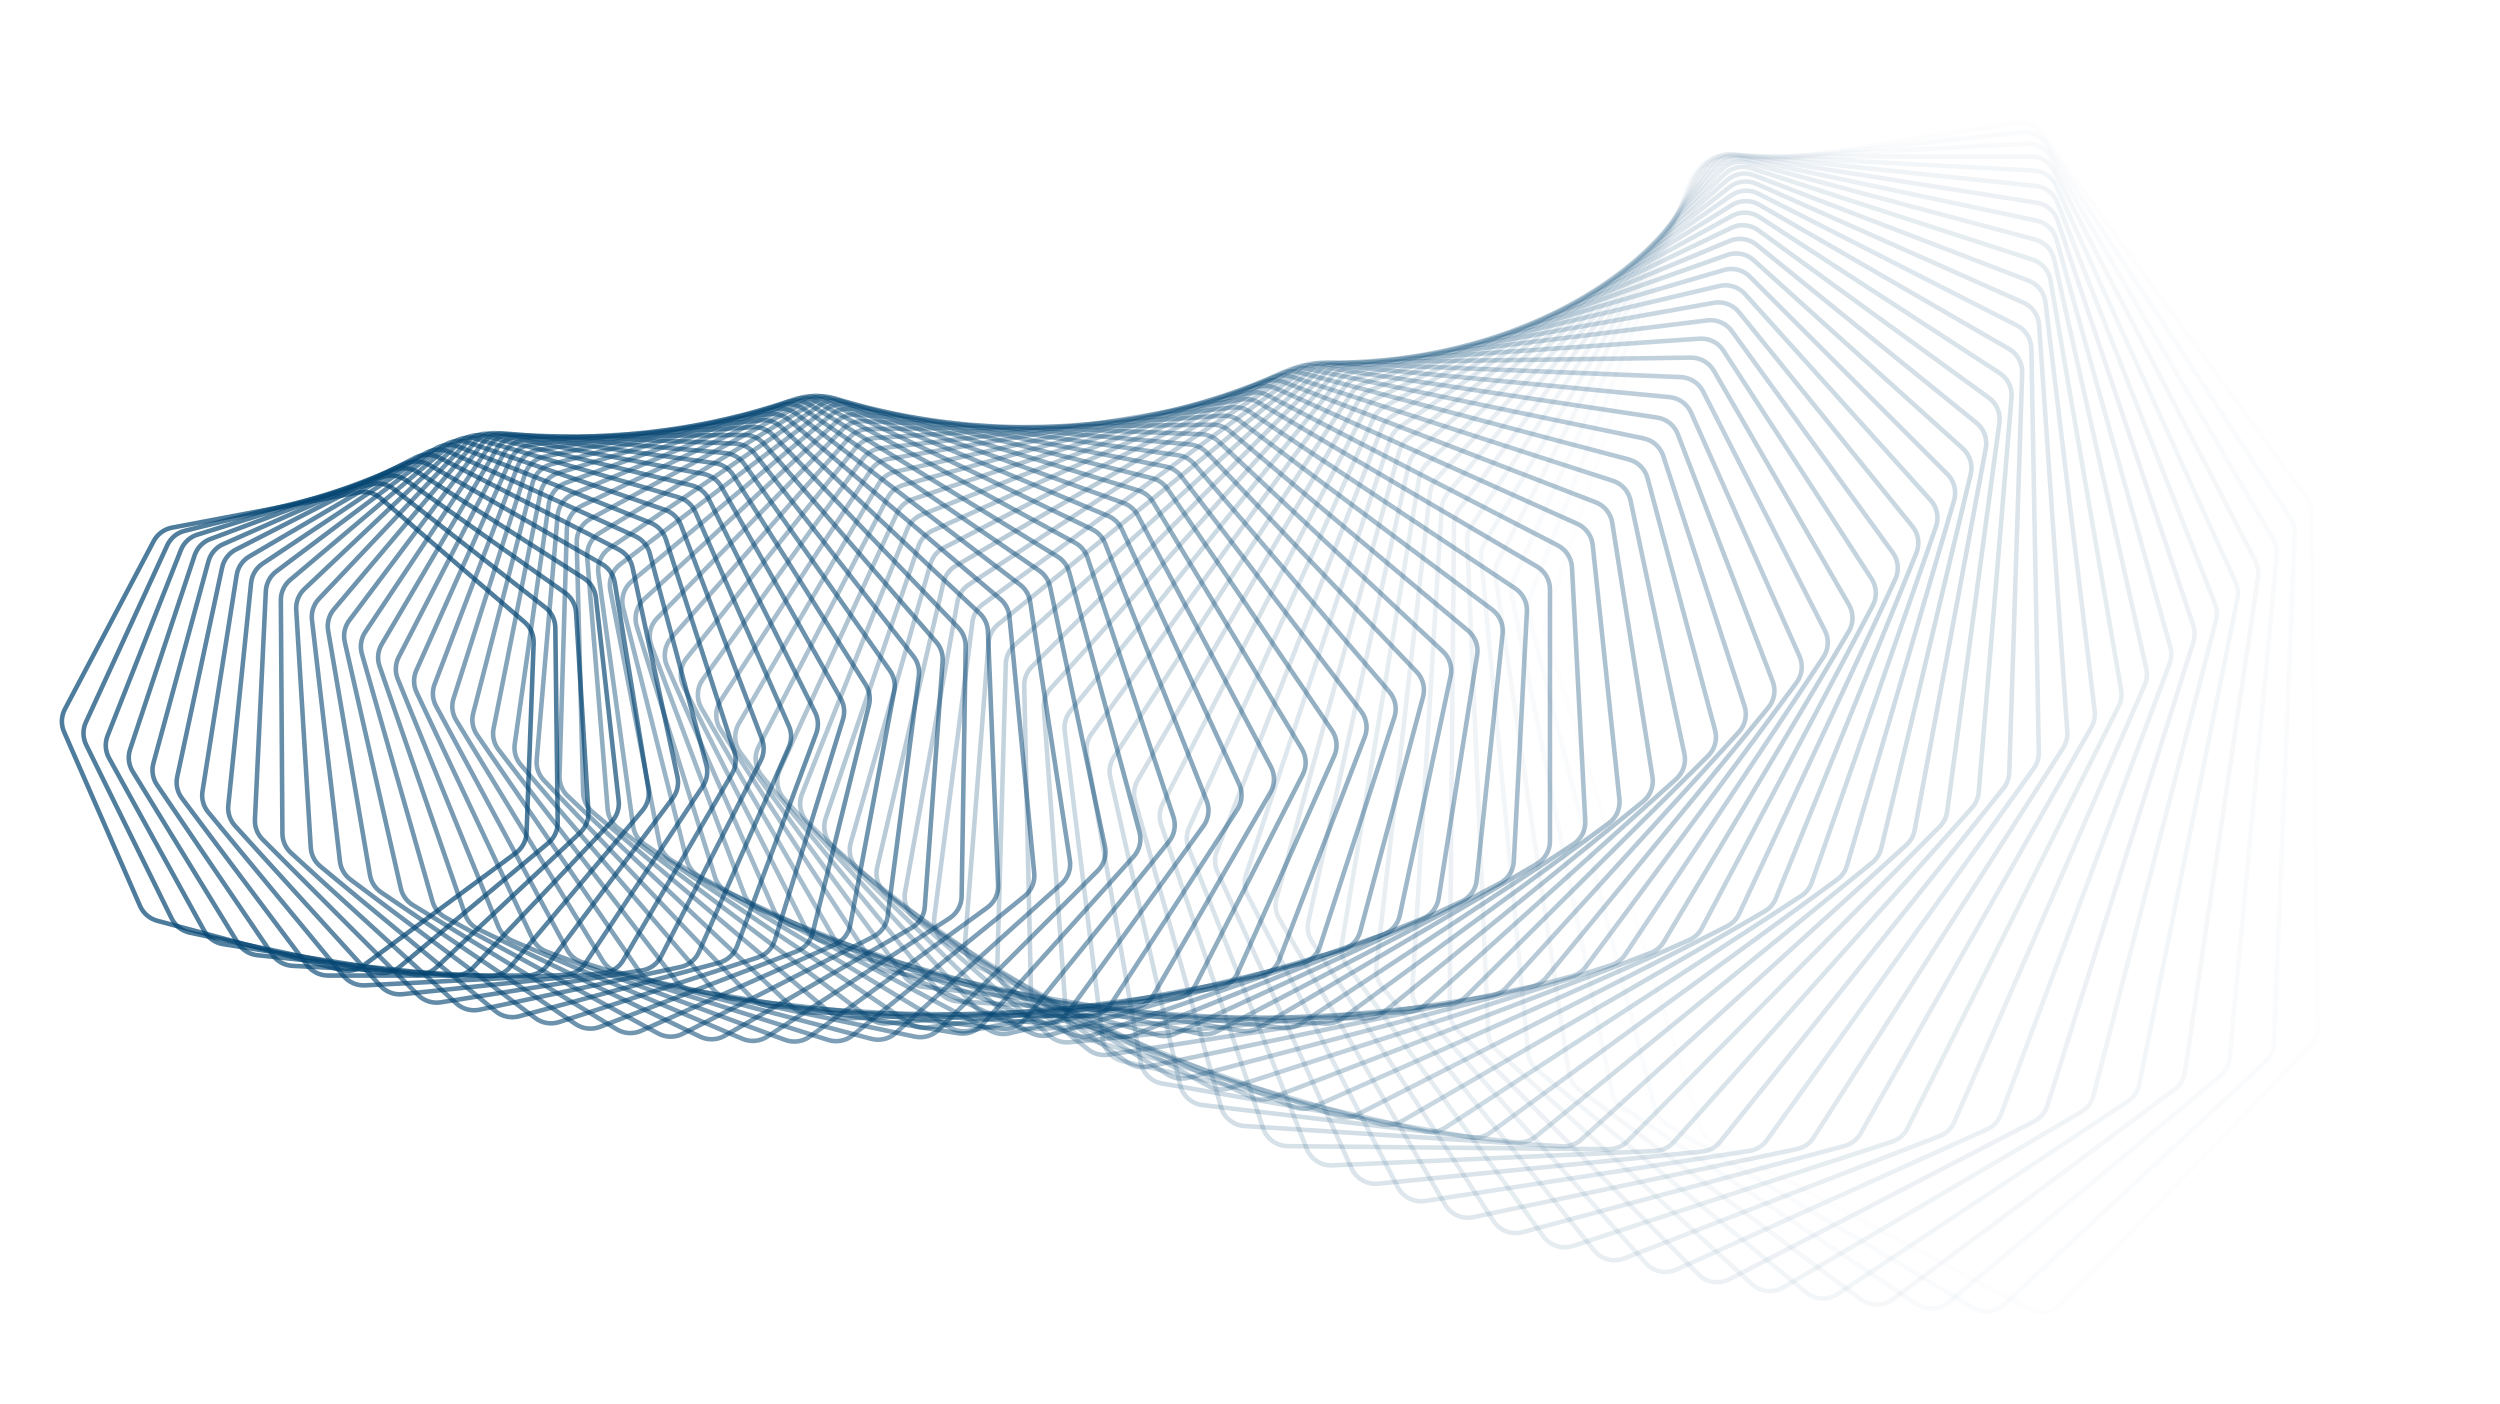 <svg width="2188" height="1229" viewBox="0 0 2188 1229" fill="none" xmlns="http://www.w3.org/2000/svg">
<path opacity="0.014" d="M1776.18 1145.89C1785.24 1150.7 1796.38 1148.94 1803.51 1141.57L2021.95 915.639C2026.17 911.281 2028.49 905.435 2028.42 899.374L2022.98 448.793C2022.93 444.026 2021.39 439.395 2018.59 435.54L1786.55 116.588C1781.47 109.599 1772.9 106.051 1764.36 107.403L1493.84 150.248C1485.3 151.601 1478.24 157.625 1475.57 165.844L1353.46 540.886C1351.98 545.419 1351.95 550.299 1353.37 554.85L1487.44 985.056C1489.24 990.843 1493.26 995.685 1498.61 998.528L1776.18 1145.89Z" stroke="#044572" stroke-opacity="0.7" stroke-width="4"/>
<path opacity="0.029" d="M1726.68 1144.43C1735.46 1149.68 1746.64 1148.5 1754.14 1141.54L1982.79 929.261C1987.24 925.131 1989.88 919.409 1990.13 913.343L2008.33 467.249C2008.53 462.471 2007.23 457.751 2004.61 453.746L1791.01 126.23C1786.29 118.999 1777.92 115.018 1769.34 115.92L1498.57 144.378C1489.99 145.281 1482.63 150.915 1479.52 158.968L1338.68 523.739C1336.95 528.199 1336.67 533.087 1337.85 537.719L1448.4 970.281C1449.91 976.162 1453.67 981.211 1458.88 984.327L1726.68 1144.43Z" stroke="#044572" stroke-opacity="0.7" stroke-width="4"/>
<path opacity="0.043" d="M1677.57 1141.46C1686.04 1147.13 1697.24 1146.55 1705.07 1140.02L1943.12 941.831C1947.79 937.941 1950.73 932.358 1951.3 926.305L1992.66 485.924C1993.1 481.149 1992.05 476.353 1989.64 472.208L1794.71 137.171C1790.37 129.719 1782.24 125.318 1773.63 125.769L1503.37 139.932C1494.76 140.383 1487.13 145.612 1483.6 153.476L1324.76 507.053C1322.79 511.428 1322.25 516.307 1323.19 521.009L1410.35 954.655C1411.55 960.616 1415.06 965.86 1420.11 969.241L1677.57 1141.46Z" stroke="#044572" stroke-opacity="0.7" stroke-width="4"/>
<path opacity="0.058" d="M1628.84 1137.29C1636.99 1143.35 1648.16 1143.35 1656.31 1137.29L1903.21 953.513C1908.1 949.876 1911.34 944.449 1912.23 938.423L1976.26 504.844C1976.96 500.081 1976.15 495.217 1973.95 490.938L1797.69 149.337C1793.75 141.688 1785.86 136.883 1777.25 136.883L1507.9 136.883C1499.3 136.883 1491.41 141.688 1487.46 149.337L1311.21 490.937C1309 495.216 1308.19 500.081 1308.89 504.844L1372.92 938.423C1373.81 944.449 1377.06 949.876 1381.94 953.513L1628.84 1137.29Z" stroke="#044572" stroke-opacity="0.7" stroke-width="4"/>
<path opacity="0.072" d="M1580.81 1131.18C1588.62 1137.64 1599.74 1138.22 1608.19 1132.61L1862.46 963.74C1867.54 960.366 1871.07 955.112 1872.28 949.135L1958.23 523.709C1959.18 518.979 1958.63 514.067 1956.64 509.67L1799.61 162.739C1796.06 154.906 1788.44 149.704 1779.86 149.254L1512.86 135.262C1504.28 134.812 1496.16 139.189 1491.81 146.608L1299.38 475.225C1296.94 479.39 1295.87 484.216 1296.33 489.021L1337.34 921.1C1337.92 927.171 1340.88 932.765 1345.58 936.651L1580.81 1131.18Z" stroke="#044572" stroke-opacity="0.7" stroke-width="4"/>
<path opacity="0.087" d="M1533.3 1123.94C1540.76 1130.77 1551.8 1131.93 1560.51 1126.8L1821.59 973.055C1826.85 969.956 1830.67 964.89 1832.19 958.975L1939.47 542.705C1940.68 538.017 1940.38 533.067 1938.61 528.56L1800.68 177.251C1797.54 169.258 1790.21 163.679 1781.68 162.782L1517.4 135.005C1508.86 134.108 1500.53 138.042 1495.8 145.207L1287.85 460.163C1285.18 464.203 1283.86 468.983 1284.07 473.82L1302.45 903.297C1302.71 909.399 1305.39 915.147 1309.89 919.273L1533.3 1123.94Z" stroke="#044572" stroke-opacity="0.7" stroke-width="4"/>
<path opacity="0.101" d="M1486.48 1115.37C1493.56 1122.55 1504.49 1124.28 1513.44 1119.64L1780.45 981.265C1785.88 978.45 1789.97 973.587 1791.81 967.753L1919.69 561.693C1921.15 557.06 1921.1 552.084 1919.56 547.478L1800.76 192.831C1798.04 184.701 1791.02 178.761 1782.55 177.419L1521.7 136.105C1513.24 134.764 1504.72 138.245 1499.62 145.135L1277.05 445.715C1274.16 449.618 1272.58 454.337 1272.53 459.194L1268.68 884.897C1268.62 891.014 1271.01 896.902 1275.3 901.257L1486.48 1115.37Z" stroke="#044572" stroke-opacity="0.7" stroke-width="4"/>
<path opacity="0.116" d="M1440.41 1105.52C1447.1 1113.02 1457.88 1115.31 1467.04 1111.18L1739.09 988.367C1744.68 985.846 1749.03 981.201 1751.17 975.463L1898.89 580.62C1900.6 576.056 1900.81 571.067 1899.5 566.374L1799.8 209.417C1797.5 201.171 1790.81 194.887 1782.43 193.107L1525.7 138.536C1517.32 136.756 1508.65 139.775 1503.2 146.372L1266.93 431.917C1263.83 435.672 1261.99 440.316 1261.69 445.18L1236.04 865.968C1235.67 872.084 1237.75 878.096 1241.83 882.67L1440.41 1105.52Z" stroke="#044572" stroke-opacity="0.7" stroke-width="4"/>
<path opacity="0.13" d="M1395.15 1094.36C1401.43 1102.16 1412.04 1105.01 1421.39 1101.39L1697.59 994.285C1703.31 992.066 1707.9 987.653 1710.36 982.028L1877.09 599.353C1879.04 594.871 1879.51 589.883 1878.44 585.113L1797.76 226.867C1795.88 218.526 1789.53 211.916 1781.27 209.703L1529.32 142.193C1521.06 139.98 1512.26 142.53 1506.46 148.814L1257.46 418.723C1254.15 422.317 1252.06 426.874 1251.51 431.732L1204.57 846.503C1203.88 852.6 1205.66 858.721 1209.5 863.503L1395.15 1094.36Z" stroke="#044572" stroke-opacity="0.7" stroke-width="4"/>
<path opacity="0.145" d="M1350.76 1082.1C1356.62 1090.19 1367.03 1093.57 1376.53 1090.47L1655.98 999.173C1661.83 997.264 1666.66 993.096 1669.41 987.6L1854.29 617.992C1856.48 613.604 1857.22 608.63 1856.39 603.795L1794.58 245.26C1793.13 236.848 1787.14 229.931 1779.02 227.293L1532.49 147.192C1524.38 144.554 1515.46 146.628 1509.35 152.582L1248.6 406.315C1245.09 409.737 1242.76 414.193 1241.95 419.032L1174.27 826.72C1173.27 832.783 1174.73 838.997 1178.34 843.975L1350.76 1082.1Z" stroke="#044572" stroke-opacity="0.7" stroke-width="4"/>
<path opacity="0.159" d="M1307.22 1068.73C1312.64 1077.08 1322.83 1080.99 1332.45 1078.41L1614.27 1002.96C1620.22 1001.37 1625.28 997.459 1628.32 992.106L1830.44 636.406C1832.87 632.126 1833.87 627.179 1833.28 622.292L1790.16 264.452C1789.14 255.991 1783.52 248.786 1775.57 245.731L1535.09 153.42C1527.13 150.366 1518.14 151.962 1511.72 157.568L1240.23 394.644C1236.53 397.882 1233.95 402.224 1232.9 407.031L1145.09 806.612C1143.77 812.625 1144.91 818.916 1148.27 824.079L1307.22 1068.73Z" stroke="#044572" stroke-opacity="0.7" stroke-width="4"/>
<path opacity="0.174" d="M1264.73 1054.3C1269.71 1062.89 1279.64 1067.31 1289.36 1065.27L1572.66 1005.66C1578.69 1004.39 1583.97 1000.75 1587.29 995.556L1805.71 654.545C1808.37 650.386 1809.63 645.479 1809.29 640.551L1784.61 284.372C1784.02 275.883 1778.8 268.412 1771.02 264.95L1537.19 160.841C1529.42 157.379 1520.36 158.494 1513.66 163.737L1232.46 383.733C1228.57 386.776 1225.76 390.992 1224.45 395.755L1117.18 786.25C1115.55 792.196 1116.37 798.549 1119.47 803.883L1264.73 1054.3Z" stroke="#044572" stroke-opacity="0.7" stroke-width="4"/>
<path opacity="0.188" d="M1223.27 1038.89C1227.8 1047.69 1237.45 1052.61 1247.23 1051.1L1531.13 1007.27C1537.24 1006.33 1542.71 1002.97 1546.31 997.955L1780.04 672.355C1782.93 668.328 1784.44 663.475 1784.35 658.519L1777.84 304.941C1777.68 296.446 1772.85 288.729 1765.28 284.871L1538.66 169.404C1531.09 165.547 1522.01 166.177 1515.05 171.044L1225.17 373.6C1221.1 376.439 1218.07 380.515 1216.51 385.221L1090.48 765.698C1088.54 771.561 1089.03 777.959 1091.86 783.452L1223.27 1038.89Z" stroke="#044572" stroke-opacity="0.7" stroke-width="4"/>
<path opacity="0.203" d="M1182.89 1022.56C1186.95 1031.55 1196.3 1036.95 1206.12 1035.97L1489.74 1007.83C1495.9 1007.21 1501.55 1004.15 1505.42 999.32L1753.46 689.791C1756.57 685.909 1758.34 681.123 1758.5 676.151L1769.8 326.088C1770.08 317.61 1765.66 309.669 1758.32 305.428L1539.46 179.071C1532.11 174.829 1523.03 174.976 1515.82 179.452L1218.31 364.27C1214.08 366.895 1210.82 370.82 1209.02 375.455L1064.98 745.03C1062.73 750.794 1062.9 757.222 1065.45 762.859L1182.89 1022.56Z" stroke="#044572" stroke-opacity="0.7" stroke-width="4"/>
<path opacity="0.217" d="M1143.61 1005.38C1147.21 1014.53 1156.23 1020.39 1166.05 1019.95L1448.55 1007.33C1454.74 1007.05 1460.56 1004.29 1464.68 999.667L1726 706.805C1729.32 703.08 1731.35 698.373 1731.76 693.397L1760.49 347.737C1761.2 339.298 1757.2 331.155 1750.1 326.543L1539.52 189.788C1532.41 185.176 1523.35 184.84 1515.93 188.913L1211.84 355.756C1207.46 358.158 1203.98 361.92 1201.93 366.472L1040.68 724.313C1038.13 729.963 1037.97 736.402 1040.24 742.17L1143.61 1005.38Z" stroke="#044572" stroke-opacity="0.7" stroke-width="4"/>
<path opacity="0.232" d="M1105.49 987.417C1108.6 996.708 1117.27 1003 1127.07 1003.1L1407.6 1005.81C1413.81 1005.87 1419.78 1003.42 1424.15 999.013L1697.68 723.35C1701.21 719.793 1703.48 715.18 1704.15 710.213L1749.89 369.811C1751.02 361.432 1747.45 353.11 1740.61 348.14L1538.79 201.506C1531.95 196.536 1522.93 195.72 1515.31 199.381L1205.71 348.074C1201.19 350.244 1197.5 353.83 1195.21 358.286L1017.57 703.614C1014.73 709.134 1014.24 715.568 1016.21 721.454L1105.49 987.417Z" stroke="#044572" stroke-opacity="0.7" stroke-width="4"/>
<path opacity="0.246" d="M1068.54 968.744C1071.17 978.148 1079.46 984.861 1089.21 985.486L1366.95 1003.29C1373.16 1003.69 1379.26 1001.56 1383.87 997.379L1668.54 739.385C1672.26 736.007 1674.78 731.499 1675.7 726.554L1737.98 392.235C1739.53 383.937 1736.41 375.46 1729.85 370.148L1537.23 214.172C1530.67 208.86 1521.73 207.568 1513.94 210.805L1199.87 341.235C1195.23 343.165 1191.34 346.564 1188.81 350.912L995.641 682.998C992.514 688.374 991.698 694.788 993.377 700.775L1068.54 968.744Z" stroke="#044572" stroke-opacity="0.7" stroke-width="4"/>
<path opacity="0.261" d="M1032.8 949.435C1034.95 958.926 1042.85 966.035 1052.51 967.184L1326.66 999.792C1332.84 1000.53 1339.06 998.722 1343.89 994.789L1638.61 754.863C1642.52 751.675 1645.28 747.287 1646.45 742.376L1724.77 414.929C1726.73 406.735 1724.05 398.125 1717.79 392.487L1534.81 227.728C1528.54 222.09 1519.7 220.326 1511.76 223.132L1194.29 335.245C1189.53 336.927 1185.45 340.129 1182.69 344.356L974.885 662.533C971.479 667.749 970.334 674.124 971.712 680.199L1032.8 949.435Z" stroke="#044572" stroke-opacity="0.7" stroke-width="4"/>
<path opacity="0.275" d="M998.281 929.565C999.948 939.119 1007.43 946.6 1016.98 948.268L1286.75 995.349C1292.9 996.422 1299.22 994.95 1304.26 991.272L1607.92 769.753C1612.01 766.765 1615.01 762.509 1616.43 757.645L1710.24 437.824C1712.6 429.753 1710.38 421.035 1704.43 415.087L1531.46 242.121C1525.52 236.174 1516.8 233.947 1508.73 236.314L1188.9 330.117C1184.04 331.544 1179.78 334.537 1176.8 338.632L955.277 642.286C951.599 647.327 950.128 653.648 951.2 659.795L998.281 929.565Z" stroke="#044572" stroke-opacity="0.7" stroke-width="4"/>
<path opacity="0.29" d="M965.012 909.203C966.193 918.795 973.243 926.625 982.659 928.802L1247.3 989.987C1253.39 991.395 1259.79 990.263 1265.03 986.851L1576.51 784.01C1580.78 781.233 1584 777.12 1585.68 772.315L1694.39 460.836C1697.16 452.909 1695.38 444.105 1689.77 437.866L1527.17 257.286C1521.55 251.048 1512.98 248.365 1504.81 250.288L1183.67 325.847C1178.72 327.012 1174.29 329.788 1171.09 333.739L936.796 622.313C932.855 627.166 931.06 633.415 931.824 639.62L965.012 909.203Z" stroke="#044572" stroke-opacity="0.7" stroke-width="4"/>
<path opacity="0.304" d="M933.009 888.427C933.704 898.03 940.307 906.184 949.556 908.86L1208.33 983.742C1214.35 985.483 1220.81 984.695 1226.23 981.56L1544.43 797.601C1548.86 795.044 1552.3 791.086 1554.23 786.354L1677.24 483.892C1680.4 476.13 1679.08 467.264 1673.81 460.752L1521.91 273.166C1516.63 266.654 1508.23 263.526 1499.98 265L1178.56 322.438C1173.53 323.337 1168.94 325.885 1165.52 329.68L919.423 602.679C915.229 607.331 913.114 613.492 913.566 619.739L933.009 888.427Z" stroke="#044572" stroke-opacity="0.7" stroke-width="4"/>
<path opacity="0.319" d="M902.273 867.314C902.484 876.904 908.624 885.356 917.68 888.52L1169.89 976.651C1175.81 978.721 1182.33 978.281 1187.92 975.434L1511.72 810.498C1516.29 808.17 1519.95 804.38 1522.12 799.732L1658.79 506.922C1662.33 499.344 1661.47 490.442 1656.56 483.675L1515.63 289.703C1510.71 282.937 1502.51 279.372 1494.21 280.395L1173.5 319.894C1168.41 320.521 1163.67 322.832 1160.04 326.46L903.121 583.445C898.685 587.883 896.255 593.94 896.393 600.213L902.273 867.314Z" stroke="#044572" stroke-opacity="0.7" stroke-width="4"/>
<path opacity="0.333" d="M872.81 845.935C872.541 855.487 878.206 864.211 887.042 867.85L1132.02 968.749C1137.83 971.143 1144.37 971.054 1150.12 968.502L1478.41 822.667C1483.12 820.576 1486.99 816.964 1489.4 812.412L1639.06 529.85C1642.97 522.474 1642.57 513.559 1638.02 506.558L1508.32 306.829C1503.77 299.828 1495.79 295.841 1487.46 296.41L1168.45 318.205C1163.32 318.556 1158.44 320.622 1154.62 324.072L887.862 564.666C883.194 568.876 880.453 574.813 880.276 581.097L872.81 845.935Z" stroke="#044572" stroke-opacity="0.7" stroke-width="4"/>
<path opacity="0.348" d="M844.627 824.365C843.882 833.854 849.06 842.822 857.65 846.922L1094.76 960.075C1100.44 962.787 1106.99 963.05 1112.87 960.803L1444.55 834.081C1449.38 832.235 1453.45 828.813 1456.1 824.37L1618.07 552.605C1622.33 545.448 1622.39 536.545 1618.23 529.33L1499.96 324.484C1495.79 317.269 1488.05 312.87 1479.72 312.985L1163.38 317.368C1158.21 317.439 1153.21 319.253 1149.2 322.514L873.614 546.397C868.726 550.368 865.681 556.169 865.188 562.448L844.627 824.365Z" stroke="#044572" stroke-opacity="0.7" stroke-width="4"/>
<path opacity="0.362" d="M817.719 802.676C816.505 812.08 821.185 821.264 829.506 825.809L1058.14 950.668C1063.68 953.692 1070.21 954.309 1076.22 952.373L1410.19 844.715C1415.14 843.121 1419.4 839.9 1422.28 835.578L1595.83 575.116C1600.44 568.197 1600.96 559.328 1597.18 551.92L1490.53 342.6C1486.76 335.192 1479.28 330.398 1470.97 330.061L1158.24 317.372C1153.05 317.161 1147.94 318.714 1143.74 321.777L860.341 528.69C855.245 532.41 851.901 538.062 851.092 544.319L817.719 802.676Z" stroke="#044572" stroke-opacity="0.7" stroke-width="4"/>
<path opacity="0.377" d="M792.075 780.945C790.398 790.238 794.571 799.612 802.599 804.584L1022.19 940.574C1027.56 943.903 1034.07 944.872 1040.18 943.255L1375.38 854.548C1380.42 853.213 1384.86 850.204 1387.97 846.013L1572.38 597.317C1577.32 590.653 1578.29 581.843 1574.91 574.263L1480.02 361.119C1476.64 353.539 1469.44 348.365 1461.19 347.578L1152.97 318.209C1147.78 317.714 1142.57 319 1138.21 321.855L847.995 511.599C842.704 515.058 839.07 520.543 837.947 526.764L792.075 780.945Z" stroke="#044572" stroke-opacity="0.7" stroke-width="4"/>
<path opacity="0.391" d="M767.688 759.238C765.556 768.397 769.216 777.932 776.929 783.313L986.943 929.832C992.137 933.456 998.597 934.778 1004.8 933.485L1340.15 863.559C1345.28 862.49 1349.9 859.701 1353.22 855.654L1547.74 619.139C1553 612.745 1554.42 604.016 1551.45 596.287L1468.41 379.971C1465.44 372.241 1458.55 366.703 1450.37 365.47L1147.55 319.862C1142.37 319.082 1137.08 320.094 1132.55 322.732L836.542 495.165C831.069 498.354 827.153 503.658 825.718 509.827L767.688 759.238Z" stroke="#044572" stroke-opacity="0.7" stroke-width="4"/>
<path opacity="0.406" d="M744.536 737.63C741.96 746.634 745.102 756.301 752.478 762.071L952.423 918.491C957.422 922.402 963.814 924.073 970.087 923.11L1304.57 871.736C1309.77 870.937 1314.54 868.377 1318.08 864.484L1521.95 640.524C1527.51 634.415 1529.36 625.792 1526.81 617.935L1455.71 399.097C1453.15 391.24 1446.58 385.355 1438.49 383.681L1141.93 322.321C1136.77 321.254 1131.41 321.989 1126.73 324.4L825.93 479.44C820.289 482.347 816.1 487.457 814.354 493.558L744.536 737.63Z" stroke="#044572" stroke-opacity="0.7" stroke-width="4"/>
<path opacity="0.42" d="M722.608 716.187C719.599 725.013 722.216 734.783 729.235 740.922L918.659 906.593C923.446 910.779 929.752 912.798 936.08 912.168L1268.67 879.058C1273.93 878.534 1278.85 876.214 1282.61 872.487L1495.04 661.405C1500.89 655.595 1503.18 647.099 1501.04 639.137L1441.91 418.429C1439.77 410.467 1433.54 404.255 1425.57 402.147L1136.06 325.562C1130.95 324.21 1125.52 324.661 1120.71 326.838L816.117 464.461C810.322 467.079 805.87 471.98 803.818 477.998L722.608 716.187Z" stroke="#044572" stroke-opacity="0.7" stroke-width="4"/>
<path opacity="0.435" d="M701.874 694.976C698.443 703.603 700.535 713.447 707.179 719.933L885.668 894.186C890.227 898.637 896.428 900.997 902.793 900.704L1232.51 885.519C1237.82 885.275 1242.88 883.201 1246.83 879.651L1467.06 681.727C1473.17 676.229 1475.89 667.883 1474.18 659.838L1427.01 437.907C1425.3 429.863 1419.42 423.343 1411.6 420.809L1129.9 329.572C1124.85 327.935 1119.39 328.097 1114.44 330.033L807.05 450.269C801.116 452.59 796.411 457.268 794.056 463.188L701.874 694.976Z" stroke="#044572" stroke-opacity="0.7" stroke-width="4"/>
<path opacity="0.449" d="M682.312 674.064C678.472 682.471 680.038 692.362 686.289 699.172L853.471 881.32C857.788 886.023 863.866 888.721 870.25 888.767L1196.14 891.112C1201.48 891.151 1206.66 889.331 1210.8 885.967L1438.04 701.435C1444.41 696.262 1447.54 688.087 1446.26 679.983L1411.01 457.47C1409.73 449.366 1404.23 442.559 1396.57 439.608L1123.43 334.326C1118.45 332.407 1112.96 332.279 1107.9 333.964L798.681 436.901C792.624 438.918 787.677 443.361 785.025 449.168L682.312 674.064Z" stroke="#044572" stroke-opacity="0.7" stroke-width="4"/>
<path opacity="0.464" d="M663.888 653.509C659.653 661.678 660.695 671.584 666.535 678.694L822.08 868.035C826.14 872.978 832.077 876.007 838.463 876.393L1159.6 895.826C1164.96 896.149 1170.25 894.593 1174.58 891.424L1408.03 720.471C1414.64 715.635 1418.17 707.652 1417.32 699.511L1393.94 477.052C1393.08 468.91 1387.96 461.837 1380.5 458.479L1116.6 339.799C1111.71 337.599 1106.21 337.178 1101.04 338.608L790.955 424.385C784.789 426.09 779.612 430.287 776.667 435.966L663.888 653.509Z" stroke="#044572" stroke-opacity="0.7" stroke-width="4"/>
<path opacity="0.478" d="M646.572 633.376C641.957 641.287 642.476 651.182 647.892 658.568L791.51 854.385C795.302 859.554 801.078 862.907 807.447 863.634L1122.95 899.662C1128.31 900.274 1133.71 898.986 1138.21 896.023L1377.09 738.791C1383.91 734.301 1387.84 726.53 1387.41 718.375L1375.79 496.594C1375.36 488.439 1370.64 481.123 1363.39 477.37L1109.38 345.968C1104.59 343.492 1099.09 342.776 1093.83 343.943L783.817 412.754C777.559 414.143 772.165 418.081 768.935 423.618L646.572 633.376Z" stroke="#044572" stroke-opacity="0.7" stroke-width="4"/>
<path opacity="0.493" d="M630.576 613.363C625.6 620.997 625.6 630.85 630.576 638.484L761.968 840.039C765.476 845.421 771.076 849.091 777.411 850.159L1086.29 902.24C1091.63 903.141 1097.12 902.127 1101.79 899.377L1345.2 755.978C1352.22 751.843 1356.53 744.306 1356.53 736.161L1356.53 515.687C1356.53 507.542 1352.22 500.004 1345.2 495.87L1101.79 352.471C1097.12 349.721 1091.63 348.707 1086.29 349.607L777.411 401.688C771.076 402.757 765.476 406.427 761.968 411.809L630.576 613.363Z" stroke="#044572" stroke-opacity="0.7" stroke-width="4"/>
<path opacity="0.507" d="M615.108 594.6C609.781 601.942 609.269 611.73 613.798 619.59L732.872 826.18C736.087 831.757 741.491 835.732 747.773 837.139L1049.51 904.705C1054.82 905.894 1060.38 905.161 1065.21 902.636L1312.58 773.093C1319.78 769.324 1324.46 762.036 1324.88 753.922L1336.34 535.332C1336.76 527.218 1332.88 519.481 1326.11 514.98L1093.63 360.289C1089.1 357.274 1083.64 355.963 1078.23 356.591L771.089 392.246C764.694 392.989 758.904 396.377 755.124 401.588L615.108 594.6Z" stroke="#044572" stroke-opacity="0.7" stroke-width="4"/>
<path opacity="0.522" d="M600.879 576.064C595.222 583.099 594.203 592.793 598.274 600.85L704.814 811.722C707.724 817.479 712.917 821.751 719.128 823.494L1012.81 905.921C1018.08 907.399 1023.7 906.951 1028.67 904.657L1279.13 788.995C1286.49 785.597 1291.52 778.578 1292.37 770.518L1315.08 554.413C1315.93 546.354 1312.47 538.443 1305.98 533.589L1085.04 368.381C1080.65 365.104 1075.25 363.497 1069.79 363.848L765.383 383.412C758.945 383.826 752.977 386.925 748.934 391.952L600.879 576.064Z" stroke="#044572" stroke-opacity="0.7" stroke-width="4"/>
<path opacity="0.536" d="M587.592 558.163C581.624 564.875 580.108 574.446 583.71 582.673L677.601 797.087C680.194 803.009 685.16 807.566 691.283 809.642L976.199 906.272C981.407 908.038 987.077 907.881 992.179 905.826L1244.96 804.011C1252.46 800.992 1257.82 794.258 1259.08 786.275L1292.83 573.228C1294.09 565.245 1291.07 557.184 1284.88 551.995L1075.93 377.051C1071.71 373.52 1066.37 371.618 1060.87 371.688L760.037 375.545C753.573 375.627 747.441 378.427 743.145 383.258L587.592 558.163Z" stroke="#044572" stroke-opacity="0.7" stroke-width="4"/>
<path opacity="0.551" d="M575.201 540.942C568.939 547.317 566.936 556.741 570.064 565.111L651.232 782.326C653.5 788.394 658.222 793.226 664.238 795.631L939.713 905.774C944.847 907.827 950.55 907.961 955.775 906.152L1210.12 818.112C1217.74 815.475 1223.42 809.044 1225.1 801.159L1269.61 591.727C1271.29 583.843 1268.71 575.655 1262.83 570.149L1066.28 386.269C1062.24 382.491 1056.98 380.294 1051.45 380.081L754.994 368.656C748.52 368.407 742.241 370.899 737.701 375.521L575.201 540.942Z" stroke="#044572" stroke-opacity="0.7" stroke-width="4"/>
<path opacity="0.565" d="M563.655 524.446C557.12 530.47 554.641 539.721 557.289 548.206L625.703 767.484C627.637 773.682 632.101 778.774 637.993 781.503L903.403 904.438C908.448 906.775 914.169 907.205 919.506 905.649L1174.68 831.268C1182.39 829.019 1188.38 822.904 1190.46 815.14L1245.46 609.859C1247.54 602.095 1245.42 593.808 1239.86 588.001L1056.07 396C1052.22 391.983 1047.05 389.496 1041.52 388.997L750.195 362.756C743.729 362.174 737.317 364.352 732.543 368.753L563.655 524.446Z" stroke="#044572" stroke-opacity="0.7" stroke-width="4"/>
<path opacity="0.58" d="M552.903 508.714C546.115 514.377 543.173 523.43 545.336 532.002L601.009 752.61C602.601 758.919 606.791 764.26 612.542 767.306L867.313 902.284C872.254 904.901 877.978 905.629 883.416 904.333L1138.69 843.456C1146.49 841.597 1152.75 835.813 1155.23 828.191L1220.41 627.579C1222.89 619.957 1221.22 611.595 1216 605.508L1045.27 406.211C1041.63 401.965 1036.57 399.19 1031.03 398.404L745.581 357.852C739.139 356.937 732.61 358.794 727.613 362.963L552.903 508.714Z" stroke="#044572" stroke-opacity="0.7" stroke-width="4"/>
<path opacity="0.594" d="M542.892 493.78C535.871 499.072 532.48 507.904 534.157 516.535L577.14 737.745C578.384 744.147 582.288 749.72 587.879 753.077L831.488 899.325C836.309 902.219 842.022 903.246 847.549 902.214L1102.22 854.65C1110.08 853.183 1116.61 847.745 1119.47 840.284L1194.5 644.839C1197.36 637.378 1196.15 628.966 1191.29 622.619L1033.86 416.863C1030.44 412.398 1025.51 409.339 1019.99 408.264L741.093 353.942C734.692 352.695 728.062 354.224 722.853 358.149L542.892 493.78Z" stroke="#044572" stroke-opacity="0.7" stroke-width="4"/>
<path opacity="0.609" d="M533.567 479.68C526.333 484.591 522.51 493.179 523.7 501.84L554.086 722.936C554.976 729.412 558.58 735.203 563.996 738.862L795.97 895.584C800.655 898.75 806.343 900.079 811.946 899.316L1065.33 864.838C1073.23 863.764 1080 858.681 1083.24 851.403L1167.75 661.598C1170.99 654.32 1170.23 645.883 1165.75 639.298L1021.82 427.925C1018.64 423.251 1013.85 419.912 1008.36 418.548L736.672 351.026C730.328 349.449 723.613 350.647 718.205 354.319L533.567 479.68Z" stroke="#044572" stroke-opacity="0.7" stroke-width="4"/>
<path opacity="0.623" d="M524.87 466.441C517.446 470.964 513.206 479.285 513.911 487.949L531.834 708.227C532.366 714.757 535.657 720.75 540.881 724.703L760.8 891.086C765.336 894.518 770.984 896.147 776.651 895.659L1028.09 874.004C1036 873.322 1043 868.607 1046.61 861.53L1140.21 677.817C1143.82 670.741 1143.52 662.304 1139.42 655.502L1009.15 439.356C1006.21 434.484 1001.58 430.873 996.132 429.221L732.261 349.1C725.992 347.197 719.208 348.058 713.613 351.466L524.87 466.441Z" stroke="#044572" stroke-opacity="0.7" stroke-width="4"/>
<path opacity="0.638" d="M516.741 454.091C509.149 458.218 504.51 466.252 504.733 474.891L510.365 693.658C510.534 700.223 513.502 706.402 518.519 710.639L726.016 885.855C730.388 889.547 735.98 891.477 741.698 891.267L990.548 882.139C998.459 881.849 1005.67 877.51 1009.62 870.654L1111.93 693.458C1115.89 686.602 1116.04 678.192 1112.34 671.196L995.816 451.121C993.139 446.064 988.672 442.186 983.288 440.246L727.798 348.156C721.621 345.93 714.785 346.45 709.016 349.586L516.741 454.091Z" stroke="#044572" stroke-opacity="0.7" stroke-width="4"/>
<path opacity="0.652" d="M509.13 442.649C501.39 446.375 496.371 454.103 496.116 462.689L489.668 679.271C489.473 685.85 492.105 692.197 496.899 696.707L691.662 879.918C695.856 883.862 701.376 886.09 707.133 886.162L952.783 889.236C960.673 889.335 968.063 885.382 972.36 878.765L1082.94 708.488C1087.24 701.87 1087.84 693.511 1084.54 686.343L981.82 463.181C979.413 457.951 975.132 453.814 969.823 451.588L723.235 348.181C717.165 345.635 710.295 345.813 704.364 348.668L509.13 442.649Z" stroke="#044572" stroke-opacity="0.7" stroke-width="4"/>
<path opacity="0.667" d="M501.97 432.133C494.106 435.453 488.727 442.857 488 451.362L469.719 665.101C469.157 671.674 471.445 678.174 476.001 682.945L657.769 873.301C661.77 877.491 667.206 880.017 672.988 880.373L914.85 895.292C922.699 895.776 930.252 892.217 934.874 885.855L1053.29 722.871C1057.91 716.509 1058.96 708.227 1056.08 700.911L967.149 475.496C965.023 470.107 960.94 465.719 955.719 463.208L718.511 349.16C712.565 346.301 705.677 346.132 699.599 348.698L501.97 432.133Z" stroke="#044572" stroke-opacity="0.7" stroke-width="4"/>
<path opacity="0.681" d="M495.203 422.561C487.236 425.473 481.518 432.534 480.327 440.932L450.495 651.191C449.566 657.739 451.501 664.37 455.805 669.391L624.372 866.04C628.167 870.467 633.502 873.287 639.297 873.931L876.815 900.311C884.603 901.176 892.296 898.016 897.227 891.926L1023.02 736.584C1027.95 730.494 1029.44 722.312 1026.98 714.874L951.793 488.031C949.958 482.497 946.09 477.866 940.971 475.075L713.572 351.075C707.766 347.909 700.877 347.396 694.666 349.666L495.203 422.561Z" stroke="#044572" stroke-opacity="0.7" stroke-width="4"/>
<path opacity="0.696" d="M488.772 413.942C480.724 416.443 474.688 423.147 473.041 431.412L431.975 637.576C430.68 644.077 432.253 650.822 436.291 656.079L591.505 858.168C595.08 862.822 600.299 865.933 606.092 866.865L838.737 904.299C846.446 905.54 854.258 902.784 859.483 896.981L992.184 749.601C997.409 743.798 999.332 735.742 997.293 728.204L935.747 500.747C934.214 495.082 930.574 490.218 925.571 487.15L708.366 353.909C702.715 350.443 695.843 349.583 689.513 351.551L488.772 413.942Z" stroke="#044572" stroke-opacity="0.7" stroke-width="4"/>
<path opacity="0.71" d="M482.612 406.282C474.505 408.373 468.174 414.704 466.084 422.811L414.13 624.287C412.471 630.722 413.676 637.559 417.435 643.039L559.195 849.714C562.537 854.585 567.625 857.985 573.404 859.207L800.678 907.262C808.289 908.871 816.198 906.524 821.699 901.023L960.824 761.898C966.153 756.569 968.523 748.979 967.203 741.59L967.063 740.876L919.008 513.603C917.786 507.824 914.386 502.736 909.515 499.394L702.841 357.633C697.361 353.874 690.523 352.67 684.088 354.329L482.612 406.282Z" stroke="#044572" stroke-opacity="0.7" stroke-width="4"/>
<path opacity="0.725" d="M476.669 399.587C468.525 401.267 461.922 407.212 459.4 415.136L396.938 611.358C394.918 617.705 395.749 624.617 399.216 630.305L527.476 840.719C530.571 845.797 535.514 849.478 541.266 850.991L762.701 909.215C770.196 911.185 778.18 909.249 783.939 904.063L928.994 773.455C934.753 768.269 937.514 760.531 936.338 752.871L901.579 526.564C900.676 520.685 897.531 515.385 892.804 511.776L696.951 362.223C691.656 358.181 684.869 356.632 678.345 357.978L476.669 399.587Z" stroke="#044572" stroke-opacity="0.7" stroke-width="4"/>
<path opacity="0.739" d="M470.88 393.853C462.721 395.125 455.87 400.673 452.93 408.389L380.369 598.818C377.991 605.058 378.443 612.024 381.607 617.905L496.37 831.217C499.207 836.49 503.99 840.45 509.701 842.252L724.864 910.17C732.225 912.494 740.261 910.97 746.26 906.112L896.739 784.257C902.738 779.398 905.901 771.854 905.158 764.17L883.459 539.589C882.883 533.628 880.004 528.127 875.436 524.255L690.647 367.649C685.552 363.332 678.833 361.442 672.234 362.47L470.88 393.853Z" stroke="#044572" stroke-opacity="0.7" stroke-width="4"/>
<path opacity="0.754" d="M465.189 389.079C457.036 389.945 449.96 395.086 446.617 402.572L364.393 586.697C361.663 592.81 361.731 599.809 364.581 605.866L465.902 821.246C468.47 826.703 473.079 830.935 478.735 833.027L687.223 910.151C694.434 912.818 702.501 911.706 708.721 907.187L864.111 794.289C870.331 789.77 873.883 782.441 873.574 774.759L864.651 552.643C864.409 546.616 861.809 540.926 857.412 536.797L683.884 373.88C679.003 369.297 672.368 367.069 665.711 367.776L465.189 389.079Z" stroke="#044572" stroke-opacity="0.7" stroke-width="4"/>
<path opacity="0.768" d="M459.533 385.261C451.408 385.726 444.133 390.45 440.404 397.683L348.974 575.023C345.899 580.989 345.583 588 348.108 594.218L436.091 810.851C438.377 816.479 442.796 820.975 448.385 823.356L649.832 909.18C656.877 912.181 664.953 911.48 671.374 907.31L831.156 803.547C837.577 799.376 841.502 792.284 841.626 784.628L845.157 565.689C845.255 559.615 842.946 553.748 838.734 549.371L676.616 380.882C671.963 376.046 665.429 373.483 658.729 373.866L459.533 385.261Z" stroke="#044572" stroke-opacity="0.7" stroke-width="4"/>
<path opacity="0.783" d="M453.862 382.383C445.785 382.452 438.335 386.753 434.237 393.713L334.089 563.817C330.675 569.615 329.972 576.617 332.163 582.978L406.961 800.066C408.954 805.852 413.171 810.605 418.679 813.273L612.751 907.281C619.612 910.605 627.675 910.312 634.278 906.5L797.929 812.016C804.531 808.204 808.815 801.368 809.368 793.764L824.991 578.689C825.435 572.585 823.427 566.556 819.413 561.937L668.808 388.616C664.395 383.538 657.979 380.646 651.251 380.704L453.862 382.383Z" stroke="#044572" stroke-opacity="0.7" stroke-width="4"/>
<path opacity="0.797" d="M448.116 380.434C440.107 380.113 432.509 383.985 428.061 390.652L319.698 553.102C315.955 558.713 314.864 565.686 316.714 572.172L378.523 788.936C380.214 794.866 384.216 799.868 389.629 802.821L576.027 904.482C582.691 908.117 590.719 908.23 597.482 904.784L764.474 819.697C771.237 816.251 775.865 809.69 776.841 802.163L804.158 591.608C804.951 585.493 803.255 579.316 799.452 574.463L660.418 397.046C656.257 391.737 649.975 388.522 643.235 388.252L448.116 380.434Z" stroke="#044572" stroke-opacity="0.7" stroke-width="4"/>
<path opacity="0.812" d="M442.241 379.396C434.32 378.693 426.598 382.132 421.821 388.488L305.769 542.899C301.706 548.305 300.227 555.225 301.727 561.819L350.795 777.501C352.173 783.56 355.944 788.804 361.25 792.038L539.71 900.818C546.162 904.75 554.134 905.263 561.036 902.19L730.842 826.587C737.745 823.514 742.698 817.247 744.092 809.821L782.666 604.412C783.813 598.305 782.44 591.993 778.86 586.914L651.409 406.131C647.513 400.604 641.38 397.072 634.644 396.474L442.241 379.396Z" stroke="#044572" stroke-opacity="0.7" stroke-width="4"/>
<path opacity="0.826" d="M436.185 379.25C428.372 378.173 420.552 381.175 415.466 387.203L292.267 533.223C287.895 538.405 286.032 545.253 287.176 551.936L323.788 765.805C324.845 771.978 328.373 777.454 333.559 780.966L503.85 896.32C510.076 900.537 517.971 901.444 524.992 898.749L697.083 832.69C704.103 829.995 709.364 824.038 711.169 816.738L760.533 617.066C762.036 610.986 760.995 604.556 757.649 599.261L641.751 415.827C638.129 410.095 632.163 406.253 625.446 405.328L436.185 379.25Z" stroke="#044572" stroke-opacity="0.7" stroke-width="4"/>
<path opacity="0.841" d="M429.897 379.971C422.21 378.531 414.317 381.096 408.945 386.779L279.156 524.092C274.487 529.032 272.242 535.786 273.024 542.538L297.509 753.888C298.236 760.161 301.509 765.858 306.562 769.645L468.489 891.025C474.477 895.514 482.275 896.809 489.392 894.497L663.243 838.009C670.36 835.697 675.907 830.065 678.113 822.915L737.77 629.537C739.631 623.504 738.931 616.97 735.832 611.469L631.412 426.091C628.076 420.168 622.29 416.024 615.608 414.772L429.897 379.971Z" stroke="#044572" stroke-opacity="0.7" stroke-width="4"/>
<path opacity="0.855" d="M423.327 381.536C415.784 379.742 407.844 381.87 402.209 387.195L266.401 515.519C261.448 520.2 258.825 526.838 259.241 533.64L271.967 741.798C272.355 748.152 275.361 754.062 280.267 758.119L433.67 884.976C439.408 889.721 447.088 891.395 454.28 889.468L629.369 842.553C636.561 840.626 642.375 835.336 644.972 828.358L714.394 641.795C716.614 635.828 716.262 629.208 713.421 623.511L620.363 436.878C617.322 430.779 611.733 426.342 605.102 424.765L423.327 381.536Z" stroke="#044572" stroke-opacity="0.7" stroke-width="4"/>
<path opacity="0.87" d="M416.433 383.915C409.051 381.779 401.09 383.471 395.215 388.425L253.97 507.514C248.746 511.919 245.75 518.42 245.796 525.253L247.169 729.573C247.212 735.993 249.937 742.103 254.685 746.426L399.436 878.21C404.913 883.196 412.457 885.24 419.702 883.7L595.509 846.331C602.755 844.791 608.815 839.856 611.79 833.073L690.425 653.806C693.005 647.926 693.009 641.236 690.437 635.354L608.587 448.139C605.849 441.878 600.469 437.158 593.905 435.259L416.433 383.915Z" stroke="#044572" stroke-opacity="0.7" stroke-width="4"/>
<path opacity="0.884" d="M409.164 387.076C401.959 384.611 394.001 385.872 387.911 390.442L241.819 500.088C236.34 504.201 232.979 510.543 232.652 517.387L223.111 717.26C222.802 723.729 225.235 730.029 229.812 734.611L365.818 870.775C371.024 875.987 378.412 878.39 385.688 877.237L561.705 849.359C568.982 848.207 575.266 843.639 578.607 837.073L665.879 665.545C668.816 659.773 669.183 653.029 666.891 646.972L596.053 459.83C593.627 453.422 588.471 448.429 581.988 446.211L409.164 387.076Z" stroke="#044572" stroke-opacity="0.7" stroke-width="4"/>
<path opacity="0.899" d="M401.482 390.987C394.471 388.205 386.54 389.039 380.26 393.217L229.918 493.247C224.199 497.052 220.48 503.215 219.779 510.049L199.797 704.901C199.13 711.401 201.261 717.878 205.655 722.714L332.853 862.712C337.78 868.134 344.995 870.885 352.281 870.12L528.004 851.65C535.289 850.885 541.775 846.694 545.467 840.366L640.779 676.98C644.072 671.337 644.808 664.558 642.805 658.339L582.747 471.9C580.641 465.361 575.722 460.106 569.336 457.573L401.482 390.987Z" stroke="#044572" stroke-opacity="0.7" stroke-width="4"/>
<path opacity="0.913" d="M393.344 395.609C386.54 392.525 378.662 392.938 372.218 396.716L218.226 486.993C212.284 490.476 208.216 496.44 207.14 503.244L177.22 692.537C176.191 699.049 178.006 705.691 182.206 710.774L300.57 854.071C305.209 859.686 312.234 862.773 319.507 862.392L494.442 853.224C501.716 852.843 508.379 849.039 512.405 842.969L615.143 688.085C618.787 682.59 619.899 675.796 618.195 669.426L568.652 484.298C566.871 477.644 562.202 472.138 555.928 469.294L393.344 395.609Z" stroke="#044572" stroke-opacity="0.7" stroke-width="4"/>
<path opacity="0.928" d="M384.484 400.539C377.902 397.168 370.1 397.168 363.518 400.539L206.432 480.978C200.284 484.126 195.877 489.869 194.428 496.622L155.088 679.892C153.691 686.399 155.182 693.194 159.176 698.519L268.741 844.609C273.085 850.401 279.902 853.81 287.142 853.81L460.86 853.81C468.1 853.81 474.917 850.401 479.261 844.609L588.826 698.519C592.82 693.194 594.311 686.399 592.914 679.892L553.574 496.622C552.125 489.869 547.718 484.126 541.57 480.978L384.484 400.539Z" stroke="#044572" stroke-opacity="0.7" stroke-width="4"/>
<path opacity="0.942" d="M375.564 406.84C369.215 403.197 361.511 402.794 354.817 405.753L195.337 476.256C189.003 479.056 184.268 484.561 182.446 491.243L134.264 667.964C132.496 674.447 133.653 681.38 137.429 686.938L238.164 835.245C242.207 841.197 248.801 844.914 255.986 845.291L427.908 854.301C435.093 854.677 442.04 851.67 446.683 846.173L562.37 709.208C566.706 704.075 568.58 697.301 567.499 690.669L538.054 509.879C536.94 503.044 532.807 497.074 526.801 493.627L375.564 406.84Z" stroke="#044572" stroke-opacity="0.7" stroke-width="4"/>
<path opacity="0.957" d="M365.851 413.367C359.748 409.468 352.165 408.67 345.385 411.216L184.064 471.773C177.563 474.213 172.512 479.459 170.321 486.048L113.863 655.838C111.722 662.277 112.533 669.334 116.08 675.119L208.081 825.161C211.818 831.255 218.175 835.265 225.284 836.012L395.007 853.851C402.116 854.598 409.168 851.997 414.09 846.814L535.277 719.179C539.949 714.258 542.21 707.524 541.455 700.78L521.53 522.962C520.757 516.061 516.909 509.879 511.057 506.141L365.851 413.367Z" stroke="#044572" stroke-opacity="0.7" stroke-width="4"/>
<path opacity="0.971" d="M355.556 420.446C349.709 416.307 342.268 415.129 335.429 417.258L172.864 467.875C166.217 469.945 160.865 474.914 158.308 481.39L94.168 643.876C91.651 650.251 92.108 657.418 95.416 663.421L178.775 814.701C182.202 820.919 188.309 825.207 195.322 826.318L362.4 852.781C369.413 853.891 376.545 851.7 381.726 846.845L507.753 728.729C512.754 724.042 515.405 717.368 514.982 710.526L504.191 536.172C503.761 529.223 500.206 522.844 494.524 518.821L355.556 420.446Z" stroke="#044572" stroke-opacity="0.7" stroke-width="4"/>
<path opacity="0.986" d="M344.648 428.031C339.068 423.67 331.789 422.123 324.918 423.837L161.7 464.556C154.927 466.245 149.287 470.92 146.371 477.262L75.16 632.112C72.267 638.404 72.363 645.666 75.421 651.88L150.257 803.913C153.37 810.239 159.213 814.788 166.11 816.254L330.117 851.114C337.013 852.58 344.202 850.802 349.619 846.289L479.822 737.838C485.144 733.405 488.184 726.81 488.1 719.885L486.03 549.459C485.946 542.479 482.695 535.915 477.195 531.616L344.648 428.031Z" stroke="#044572" stroke-opacity="0.7" stroke-width="4"/>
<path d="M333.105 436.076C327.799 431.51 320.703 429.609 313.826 430.91L150.537 461.806C143.66 463.107 137.749 467.47 134.478 473.658L56.824 620.587C53.554 626.775 53.279 634.116 56.078 640.531L122.535 792.851C125.334 799.267 130.902 804.059 137.663 805.87L298.187 848.883C304.948 850.694 312.166 849.328 317.798 845.172L451.511 746.487C457.143 742.33 460.575 735.836 460.837 728.841L467.051 562.77C467.312 555.776 464.375 549.043 459.07 544.477L333.105 436.076Z" stroke="#044572" stroke-opacity="0.7" stroke-width="4"/>
</svg>
